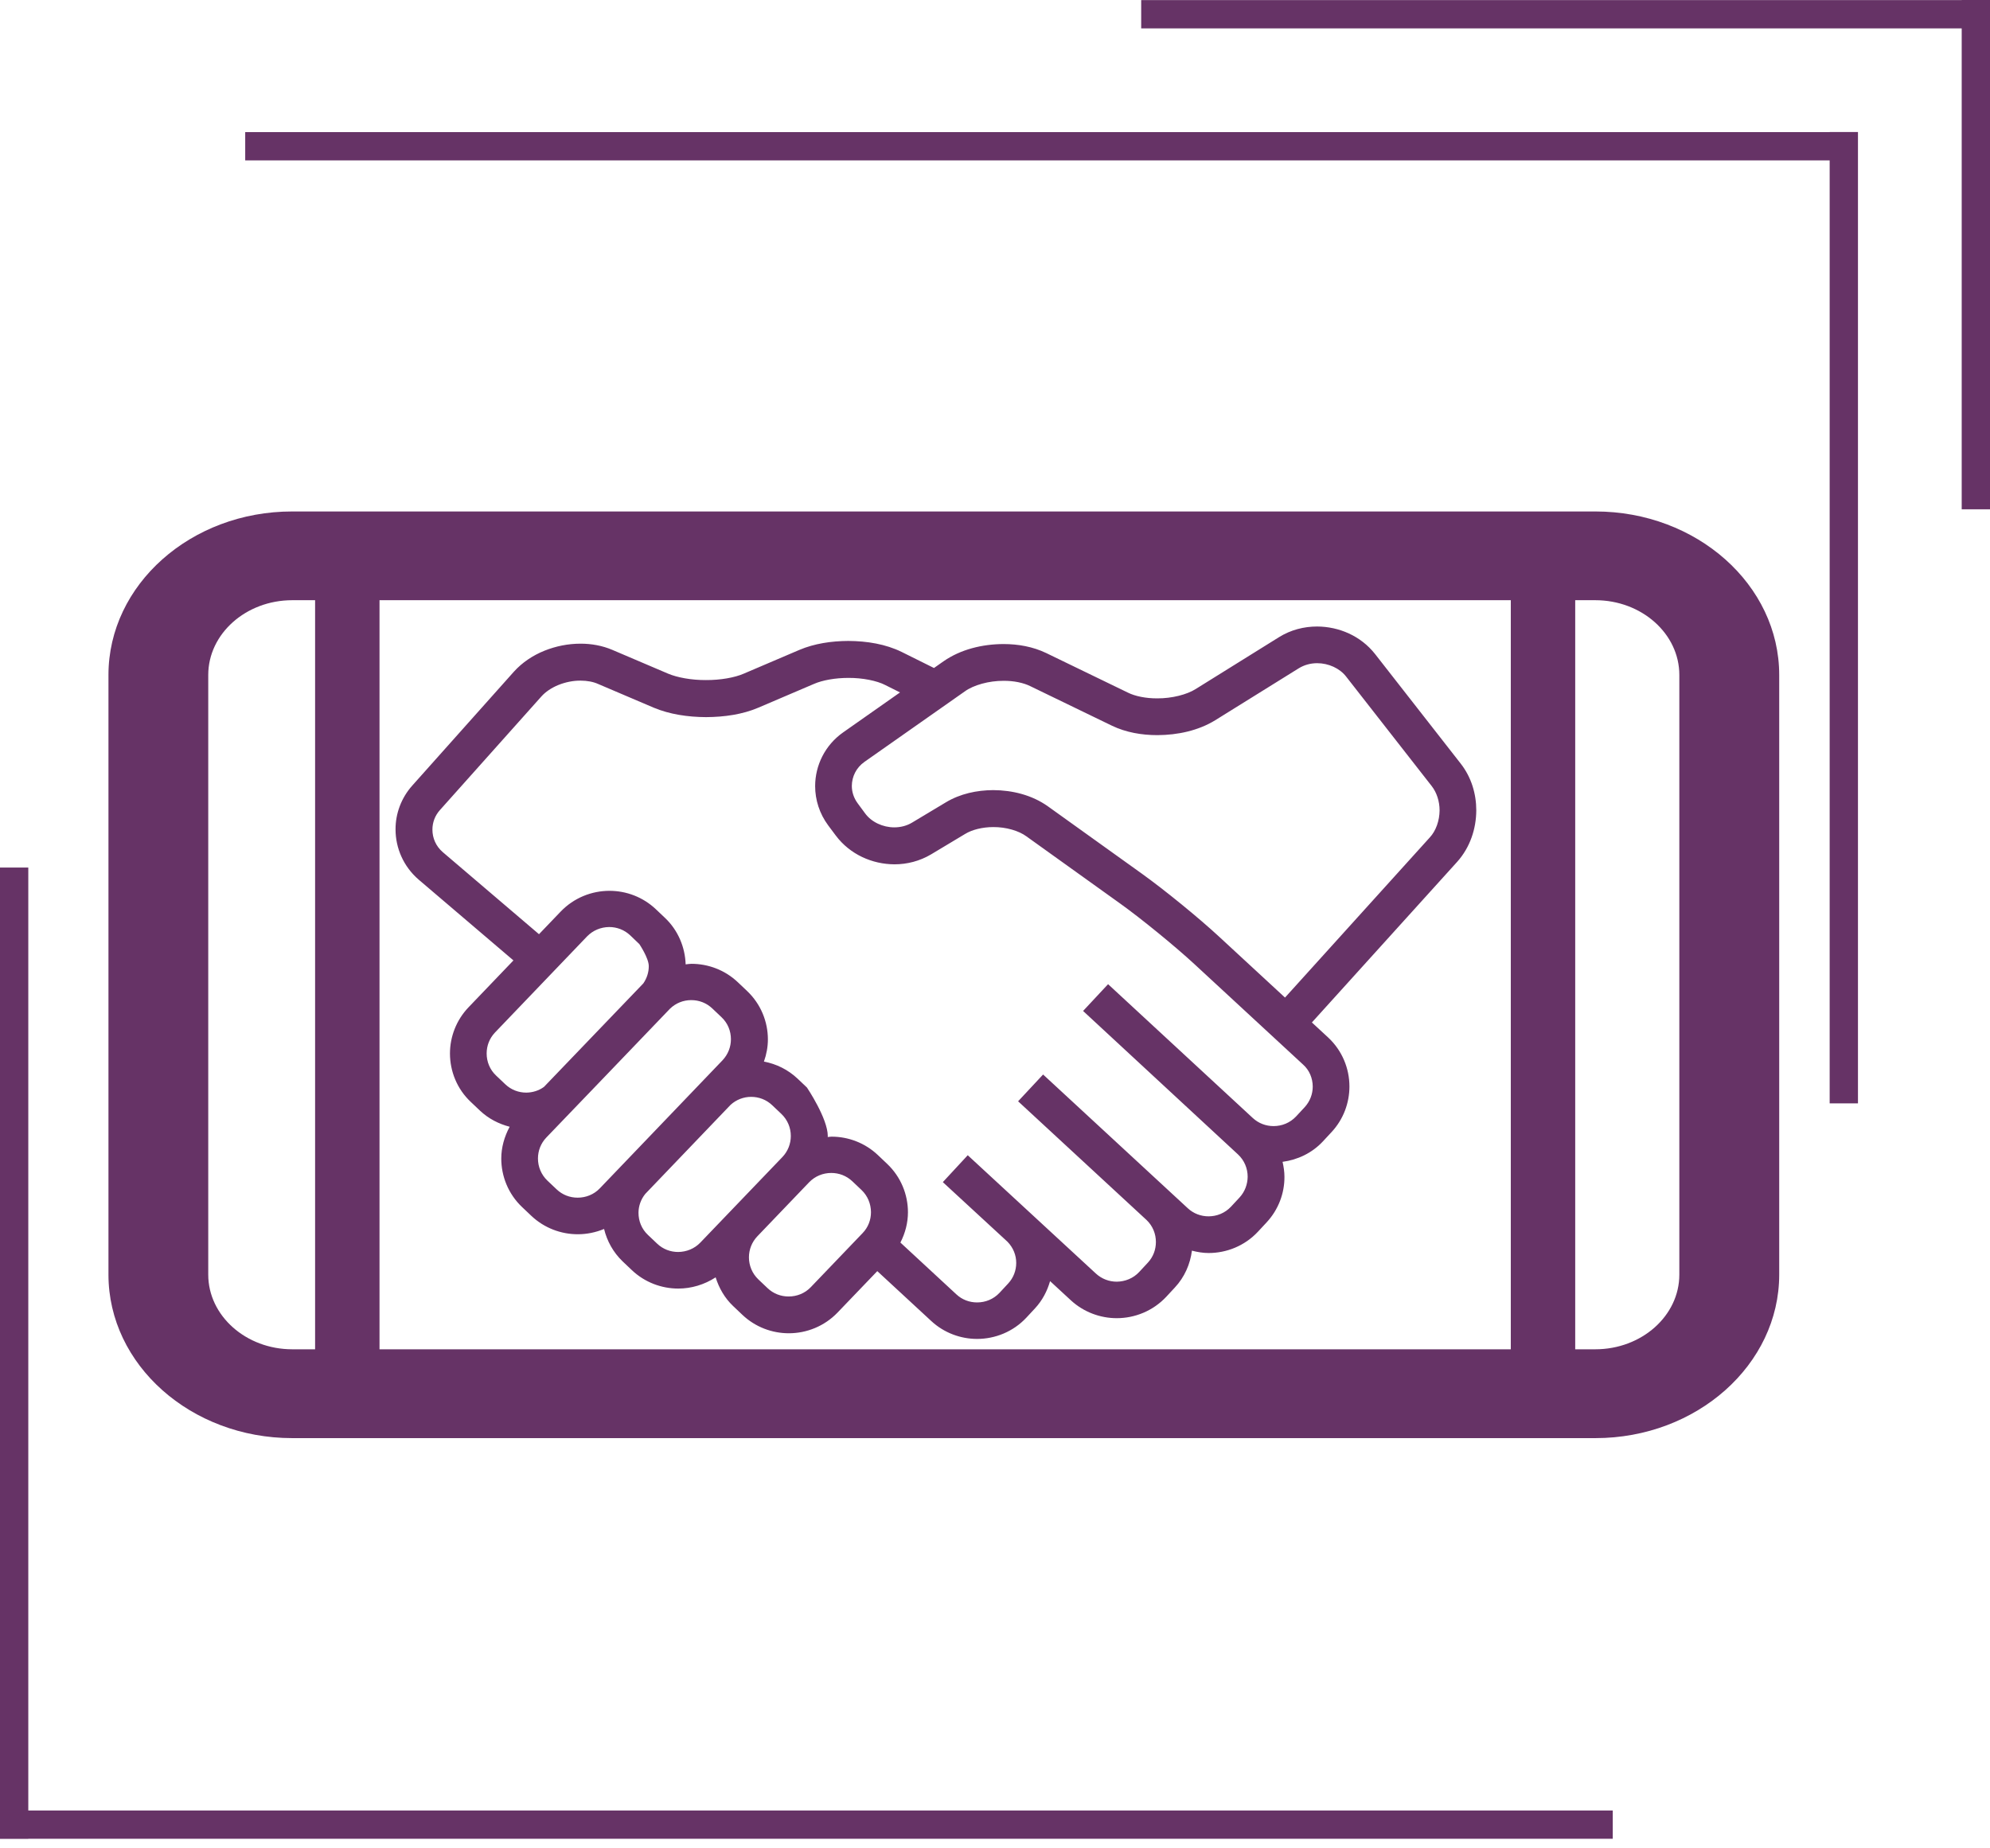 <svg width="211" height="196" viewBox="0 0 211 196" fill="none" xmlns="http://www.w3.org/2000/svg">
<g clip-path="url(#clip0)">
<path d="M208 0V0.01H121V3.01H208V54.01H211V3.01V0.01V0H208Z" fill="#663366"/>
<path d="M194 14V14.01H26V17.01H194V117.01H197V17.01V14.01V14H194Z" fill="#663366"/>
<path d="M3 195.01V195H171V192H3V92H0V192V195V195.01H3Z" fill="#663366"/>
<path d="M156.53 85.94C156.53 84.2 156.02 82.44 154.88 80.98L145.8 69.36C144.28 67.43 141.97 66.45 139.65 66.44C138.27 66.44 136.87 66.79 135.63 67.56L126.78 73.07C125.85 73.66 124.25 74.07 122.71 74.06C121.51 74.07 120.35 73.83 119.59 73.45L110.92 69.25C109.52 68.58 107.96 68.3 106.4 68.3C104.15 68.31 101.87 68.86 100.04 70.13L99.03 70.84C98.22 70.44 96.99 69.82 95.59 69.13C93.91 68.31 91.94 67.98 89.94 67.97C88.14 67.98 86.34 68.25 84.76 68.92L78.86 71.44C77.9 71.86 76.37 72.13 74.85 72.12C73.33 72.13 71.81 71.85 70.84 71.44L64.93 68.92C63.85 68.46 62.7 68.26 61.56 68.26C60.24 68.26 58.94 68.52 57.72 69.01C56.51 69.5 55.38 70.24 54.48 71.24L43.72 83.3C42.53 84.63 41.93 86.31 41.94 87.96C41.94 89.93 42.78 91.9 44.4 93.29L54.44 101.85L49.68 106.82C48.37 108.19 47.71 109.97 47.71 111.72C47.71 113.59 48.45 115.48 49.92 116.86L50.89 117.78C51.8 118.64 52.89 119.19 54.04 119.49C53.47 120.55 53.15 121.7 53.15 122.86C53.15 124.73 53.89 126.62 55.36 128.01L56.33 128.93C57.71 130.24 59.5 130.89 61.26 130.89C62.21 130.89 63.15 130.7 64.05 130.33C64.36 131.6 65.01 132.8 66.02 133.77L66.99 134.69C68.37 136 70.15 136.65 71.92 136.65C73.3 136.65 74.68 136.24 75.88 135.46C76.23 136.58 76.83 137.65 77.74 138.51L78.71 139.43C80.09 140.74 81.87 141.39 83.64 141.39C85.52 141.39 87.41 140.65 88.81 139.19L93.02 134.8L98.74 140.09C100.11 141.36 101.87 141.99 103.6 141.99C105.51 141.99 107.43 141.23 108.83 139.73L109.74 138.75C110.53 137.9 111.04 136.9 111.34 135.86L113.55 137.9C114.92 139.16 116.68 139.79 118.41 139.79C120.32 139.79 122.24 139.03 123.65 137.53L124.56 136.55C125.61 135.43 126.2 134.04 126.38 132.63C126.96 132.78 127.56 132.88 128.15 132.88C130.06 132.88 131.98 132.12 133.38 130.62L134.29 129.64C135.56 128.28 136.2 126.53 136.19 124.8C136.19 124.26 136.11 123.73 135.99 123.21C137.57 123 139.11 122.29 140.27 121.04L141.18 120.06C142.45 118.7 143.08 116.95 143.08 115.22C143.08 113.32 142.32 111.41 140.81 110.01L139.1 108.43L154.5 91.4C155.88 89.86 156.52 87.89 156.53 85.94ZM55.81 115.87C54.99 115.87 54.2 115.58 53.57 114.98L52.6 114.06C51.93 113.43 51.6 112.58 51.6 111.72C51.6 110.91 51.89 110.12 52.49 109.49L62.24 99.31C62.88 98.65 63.72 98.32 64.59 98.31C65.4 98.31 66.2 98.6 66.83 99.2L67.79 100.12C67.79 100.12 68.79 101.6 68.79 102.46C68.79 103.11 68.59 103.74 68.21 104.29C68.18 104.32 57.68 115.26 57.68 115.26C57.14 115.66 56.48 115.86 55.81 115.87ZM63.6 126.02C62.97 126.68 62.12 127.01 61.25 127.01C60.43 127.01 59.64 126.72 59.01 126.12L58.04 125.2C57.38 124.57 57.04 123.72 57.04 122.86C57.04 122.05 57.33 121.26 57.93 120.63C57.93 120.63 70.93 107.1 71.04 106.97C71.66 106.37 72.46 106.06 73.29 106.06C74.11 106.06 74.9 106.35 75.53 106.95L76.5 107.87C77.17 108.5 77.5 109.34 77.5 110.21C77.5 111.02 77.2 111.81 76.61 112.44L63.6 126.02ZM74.26 131.77C73.63 132.43 72.78 132.76 71.91 132.77C71.09 132.77 70.3 132.48 69.67 131.88L68.7 130.96C68.03 130.33 67.7 129.48 67.7 128.62C67.7 127.9 67.95 127.19 68.42 126.61L77.47 117.16C78.08 116.61 78.85 116.32 79.64 116.32C80.46 116.32 81.25 116.61 81.88 117.21L82.85 118.13C83.51 118.76 83.85 119.6 83.85 120.47C83.85 121.28 83.55 122.08 82.96 122.7L74.26 131.77ZM91.46 130.77L85.97 136.5C85.34 137.16 84.49 137.49 83.62 137.49C82.8 137.49 82.01 137.2 81.38 136.6L80.41 135.68C79.75 135.05 79.41 134.2 79.41 133.34C79.41 132.53 79.71 131.73 80.3 131.11L85.79 125.38C86.43 124.72 87.27 124.39 88.14 124.39C88.95 124.39 89.75 124.68 90.38 125.28L91.35 126.2C92.01 126.83 92.34 127.67 92.35 128.54C92.35 129.36 92.06 130.15 91.46 130.77ZM139.19 115.22C139.19 116.02 138.9 116.8 138.33 117.42L137.42 118.4C136.78 119.08 135.92 119.42 135.04 119.42C134.24 119.42 133.46 119.14 132.83 118.56L117.49 104.37L114.84 107.21L131.26 122.42C131.94 123.05 132.29 123.91 132.29 124.79C132.28 125.59 132 126.37 131.43 126.99L130.52 127.97C129.88 128.65 129.02 128.99 128.14 128.99C127.34 128.99 126.55 128.7 125.94 128.13L110.6 113.95L107.95 116.79L121.57 129.38C122.23 130.01 122.56 130.85 122.56 131.71C122.56 132.51 122.28 133.29 121.7 133.91L120.79 134.89C120.16 135.57 119.29 135.91 118.41 135.92C117.61 135.92 116.82 135.63 116.2 135.06L102.61 122.51L99.97 125.36L100.02 125.41L106.83 131.69C107.43 132.31 107.75 133.1 107.75 133.93C107.75 134.72 107.47 135.5 106.89 136.12L105.98 137.1C105.34 137.78 104.49 138.12 103.6 138.12C102.8 138.12 102.02 137.84 101.4 137.26L95.47 131.77C95.99 130.76 96.27 129.66 96.27 128.56C96.27 126.69 95.53 124.81 94.06 123.42L93.09 122.5C91.71 121.19 89.93 120.54 88.17 120.54C88.03 120.54 87.9 120.57 87.76 120.58C87.76 120.55 87.77 120.51 87.77 120.48C87.77 118.61 85.56 115.33 85.56 115.33L84.59 114.41C83.56 113.43 82.3 112.82 81 112.58C81.27 111.82 81.42 111.02 81.42 110.23C81.42 108.36 80.68 106.48 79.21 105.09L78.24 104.17C76.86 102.86 75.08 102.21 73.31 102.21C73.1 102.21 72.9 102.25 72.7 102.27C72.64 100.48 71.92 98.68 70.52 97.35L69.55 96.43C68.17 95.12 66.39 94.47 64.62 94.47C62.74 94.47 60.85 95.21 59.45 96.67L57.15 99.07L46.95 90.37C46.22 89.74 45.85 88.88 45.85 87.98C45.85 87.23 46.11 86.5 46.65 85.9L57.41 73.85C57.84 73.37 58.47 72.94 59.21 72.64C59.95 72.34 60.79 72.17 61.57 72.18C62.25 72.18 62.9 72.3 63.41 72.53L69.32 75.05C70.99 75.75 72.92 76.04 74.86 76.05C76.81 76.04 78.74 75.76 80.4 75.05L86.3 72.53C87.21 72.13 88.58 71.89 89.95 71.89C91.46 71.88 92.97 72.19 93.85 72.64C94.41 72.92 94.94 73.18 95.43 73.43L89.41 77.66C87.47 79.02 86.43 81.18 86.43 83.37C86.43 84.82 86.89 86.29 87.82 87.54L88.62 88.61C90.13 90.62 92.49 91.65 94.84 91.66C96.17 91.66 97.52 91.32 98.73 90.6L102.33 88.44C103.06 87.99 104.17 87.71 105.32 87.71C106.67 87.7 108.03 88.1 108.84 88.7L118.8 95.84C121.02 97.43 124.63 100.38 126.63 102.23L138.16 112.89C138.84 113.49 139.18 114.34 139.19 115.22ZM151.61 88.8L136.25 105.79L129.27 99.34C127.09 97.32 123.48 94.38 121.07 92.65L111.11 85.51C109.42 84.31 107.35 83.8 105.31 83.79C103.57 83.8 101.82 84.17 100.3 85.08L96.7 87.24C96.15 87.57 95.5 87.74 94.82 87.74C93.61 87.74 92.4 87.18 91.73 86.26L90.94 85.19C90.52 84.62 90.32 83.98 90.32 83.34C90.33 82.36 90.78 81.42 91.65 80.8L102.3 73.32C103.22 72.65 104.86 72.19 106.41 72.2C107.49 72.19 108.52 72.41 109.23 72.76L117.9 76.96C119.38 77.67 121.05 77.96 122.72 77.96C124.88 77.95 127.06 77.48 128.85 76.38L137.71 70.87C138.28 70.52 138.95 70.33 139.66 70.33C140.86 70.33 142.05 70.87 142.73 71.75L151.81 83.37C152.33 84.04 152.64 84.97 152.64 85.95C152.63 87.03 152.25 88.11 151.61 88.8Z" fill="#663366"/>
<path d="M11.5 71.58V135.17C11.5 144.73 20.24 152.51 30.99 152.51H169.16C179.9 152.51 188.65 144.73 188.65 135.17V71.58C188.65 62.02 179.91 54.24 169.16 54.24H30.99C20.24 54.23 11.5 62.01 11.5 71.58ZM22.08 135.17V71.58C22.08 67.21 26.08 63.65 30.99 63.65H33.41V143.09H30.99C26.08 143.09 22.08 139.53 22.08 135.17ZM40.24 63.65H160.19V143.09H40.24V63.65ZM178.06 71.58V135.17C178.06 139.54 174.06 143.09 169.15 143.09H167.02V63.65H169.15C174.07 63.65 178.06 67.21 178.06 71.58Z" fill="#663366"/>
</g>
<defs>
<clipPath id="clip0">
<path d="M0 0H211V195.01H0V0Z" fill="white"/>
</clipPath>
</defs>
</svg>
